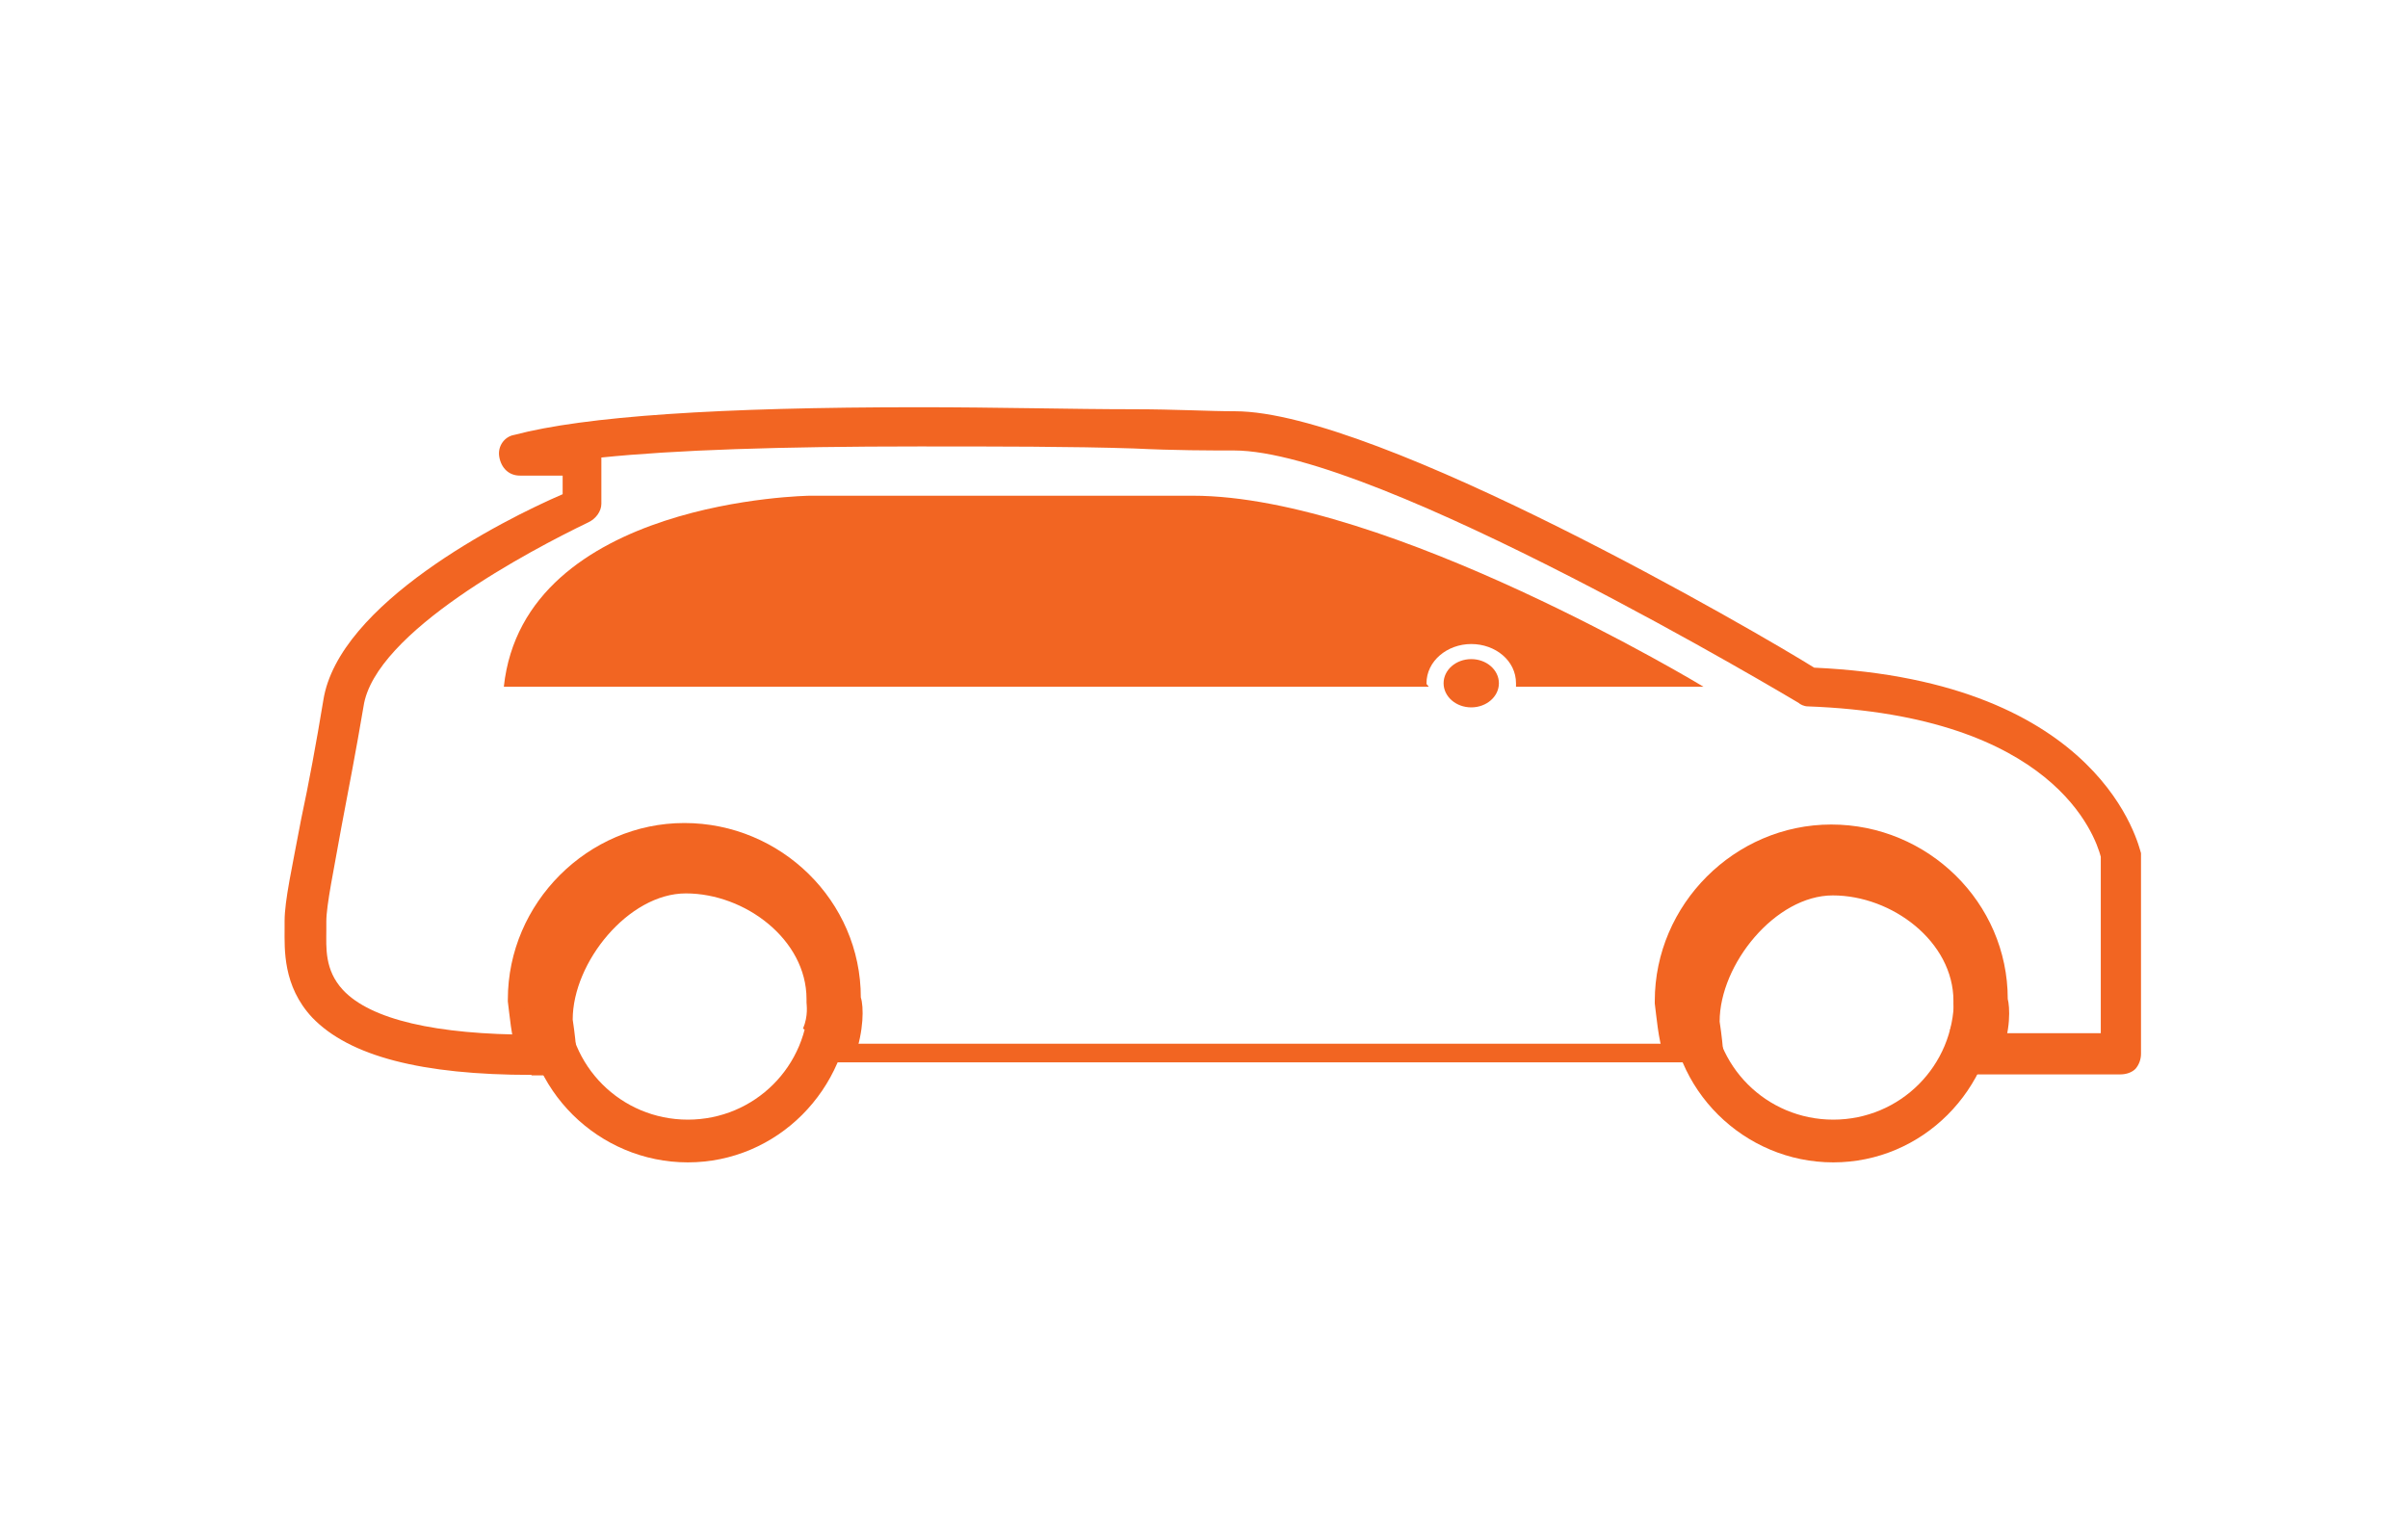 <?xml version="1.0" encoding="utf-8"?>
<!-- Generator: Adobe Illustrator 17.1.0, SVG Export Plug-In . SVG Version: 6.00 Build 0)  -->
<!DOCTYPE svg PUBLIC "-//W3C//DTD SVG 1.1//EN" "http://www.w3.org/Graphics/SVG/1.1/DTD/svg11.dtd">
<svg version="1.1" id="Layer_1" xmlns="http://www.w3.org/2000/svg" xmlns:xlink="http://www.w3.org/1999/xlink" x="0px" y="0px"
	 viewBox="58.2 267.9 478.9 306.1" enable-background="new 58.2 267.9 478.9 306.1" xml:space="preserve">
<path fill="#F26522" d="M228.2,478l-10.3-5.5c1.1-2.6,0.7-4.8,0.7-5.2v-0.7c0-11.8-12.2-21-24-21c-11.4,0-22.5,13.7-22.5,25.1
	c0.4,2.6,0.7,5.5,0.7,6.3l-11.8,0.4c-1.1-3-1.5-8.1-1.8-10.3v-0.4c0-19.2,15.9-35.1,35.1-35.1s35.1,15.5,35.1,34.7
	C230,468.1,230,472.9,228.2,478z"/>
<path fill="#F26522" d="M195,499.1c-17.7,0-32.5-14.4-32.5-32.5c0-17.7,14.4-32.5,32.5-32.5s32.5,14.4,32.5,32.5
	C227.1,484.7,212.7,499.1,195,499.1z M195,442.6c-13.3,0-24,10.7-24,24c0,13.3,10.7,24,24,24c13.3,0,24-10.7,24-24
	C219,453.7,207.9,442.6,195,442.6z"/>
<path fill="#F26522" d="M456,478l-10-5.2c1.1-2.6,0.7-4.8,0.7-5.2V467c0-11.8-12.2-21-24-21c-11.4,0-22.5,13.7-22.5,25.1
	c0.4,2.6,0.7,5.5,0.7,6.3l-11.8,0.4c-1.1-3-1.5-8.1-1.8-10.3V467c0-19.2,15.9-35.1,35.1-35.1c19.2,0,35.1,15.5,35.1,34.7
	C457.9,468.1,458.2,472.9,456,478z"/>
<path fill="#F26522" d="M422.8,499.1c-17.7,0-32.5-14.4-32.5-32.5c0-17.7,14.4-32.5,32.5-32.5s32.5,14.4,32.5,32.5
	C454.9,484.7,440.5,499.1,422.8,499.1z M422.8,442.6c-13.3,0-24,10.7-24,24c0,13.3,10.7,24,24,24s24-10.7,24-24
	C446.8,453.7,436.1,442.6,422.8,442.6z"/>
<path fill="#F26522" d="M395.1,475.5c-54.3,0-123.3,0-173.6,0c0,1.1,0,2.6-0.7,3.7c50.2,0,120.8,0,175.4,0
	C395.5,478.4,395.1,476.9,395.1,475.5z"/>
<path fill="#F26522" d="M163.9,481.7L163.9,481.7c-21.8,0-36.2-3.7-43.6-11.4c-5.9-6.3-5.5-13.7-5.5-17.7c0-0.7,0-1.1,0-1.5
	c0-4.1,1.5-10.7,3.3-20.3c1.5-7,3-15.1,4.4-23.6c3-19.2,35.5-35.8,47.6-41v-3.7h-8.5c-2.2,0-3.7-1.5-4.1-3.7c-0.4-2.2,1.1-4.1,3-4.4
	c14-3.7,40.6-5.5,80.5-5.5c15.5,0,30.7,0.4,42.5,0.4c8.5,0,15.1,0.4,20.3,0.4c28.4,0,104.5,44.3,115.2,51
	c57.6,2.6,64.6,35.8,65,36.9v0.4v39.5c0,1.1-0.4,2.2-1.1,3c-0.7,0.7-1.8,1.1-3,1.1h-34l1.1-3c0.4-0.7,0.4-1.8,0.4-2.6l-0.4-2.6H476
	v-35.1c-1.1-4.1-9.2-28.1-58.3-29.9c-0.7,0-1.5-0.4-1.8-0.7c-0.7-0.4-83.8-50.2-112.3-50.2c-4.8,0-11.8,0-19.9-0.4
	c-12.2-0.4-27.3-0.4-42.8-0.4c-27.7,0-48.4,0.7-63.1,2.2v9.2c0,1.5-1.1,3-2.6,3.7c-11.4,5.5-42.5,21.8-44.7,36.6
	c-1.5,8.9-3,16.6-4.4,24c-1.5,8.5-3,15.5-3,18.8c0,0.4,0,1.1,0,1.8c0,3.3-0.4,7.8,3.3,11.8c5.5,5.9,18.5,8.9,37.7,8.9h5.5v2.2
	c0,0.7,0.4,1.5,1.1,2.2l4.4,3.7H163.9z"/>
<path fill="#F26522" d="M341.9,403.8c0-4.4,4.1-7.8,8.9-7.8c4.8,0,8.9,3.3,8.9,7.8c0,0.4,0,0.4,0,0.7h37.3c0,0-62.8-38-101.6-38
	s-76.1,0-76.1,0s-56.9,0.7-60.9,38h183.9C342.3,404.2,341.9,404.2,341.9,403.8z"/>
<ellipse fill="#F26522" cx="350.8" cy="403.8" rx="5.5" ry="4.8"/>
</svg>
